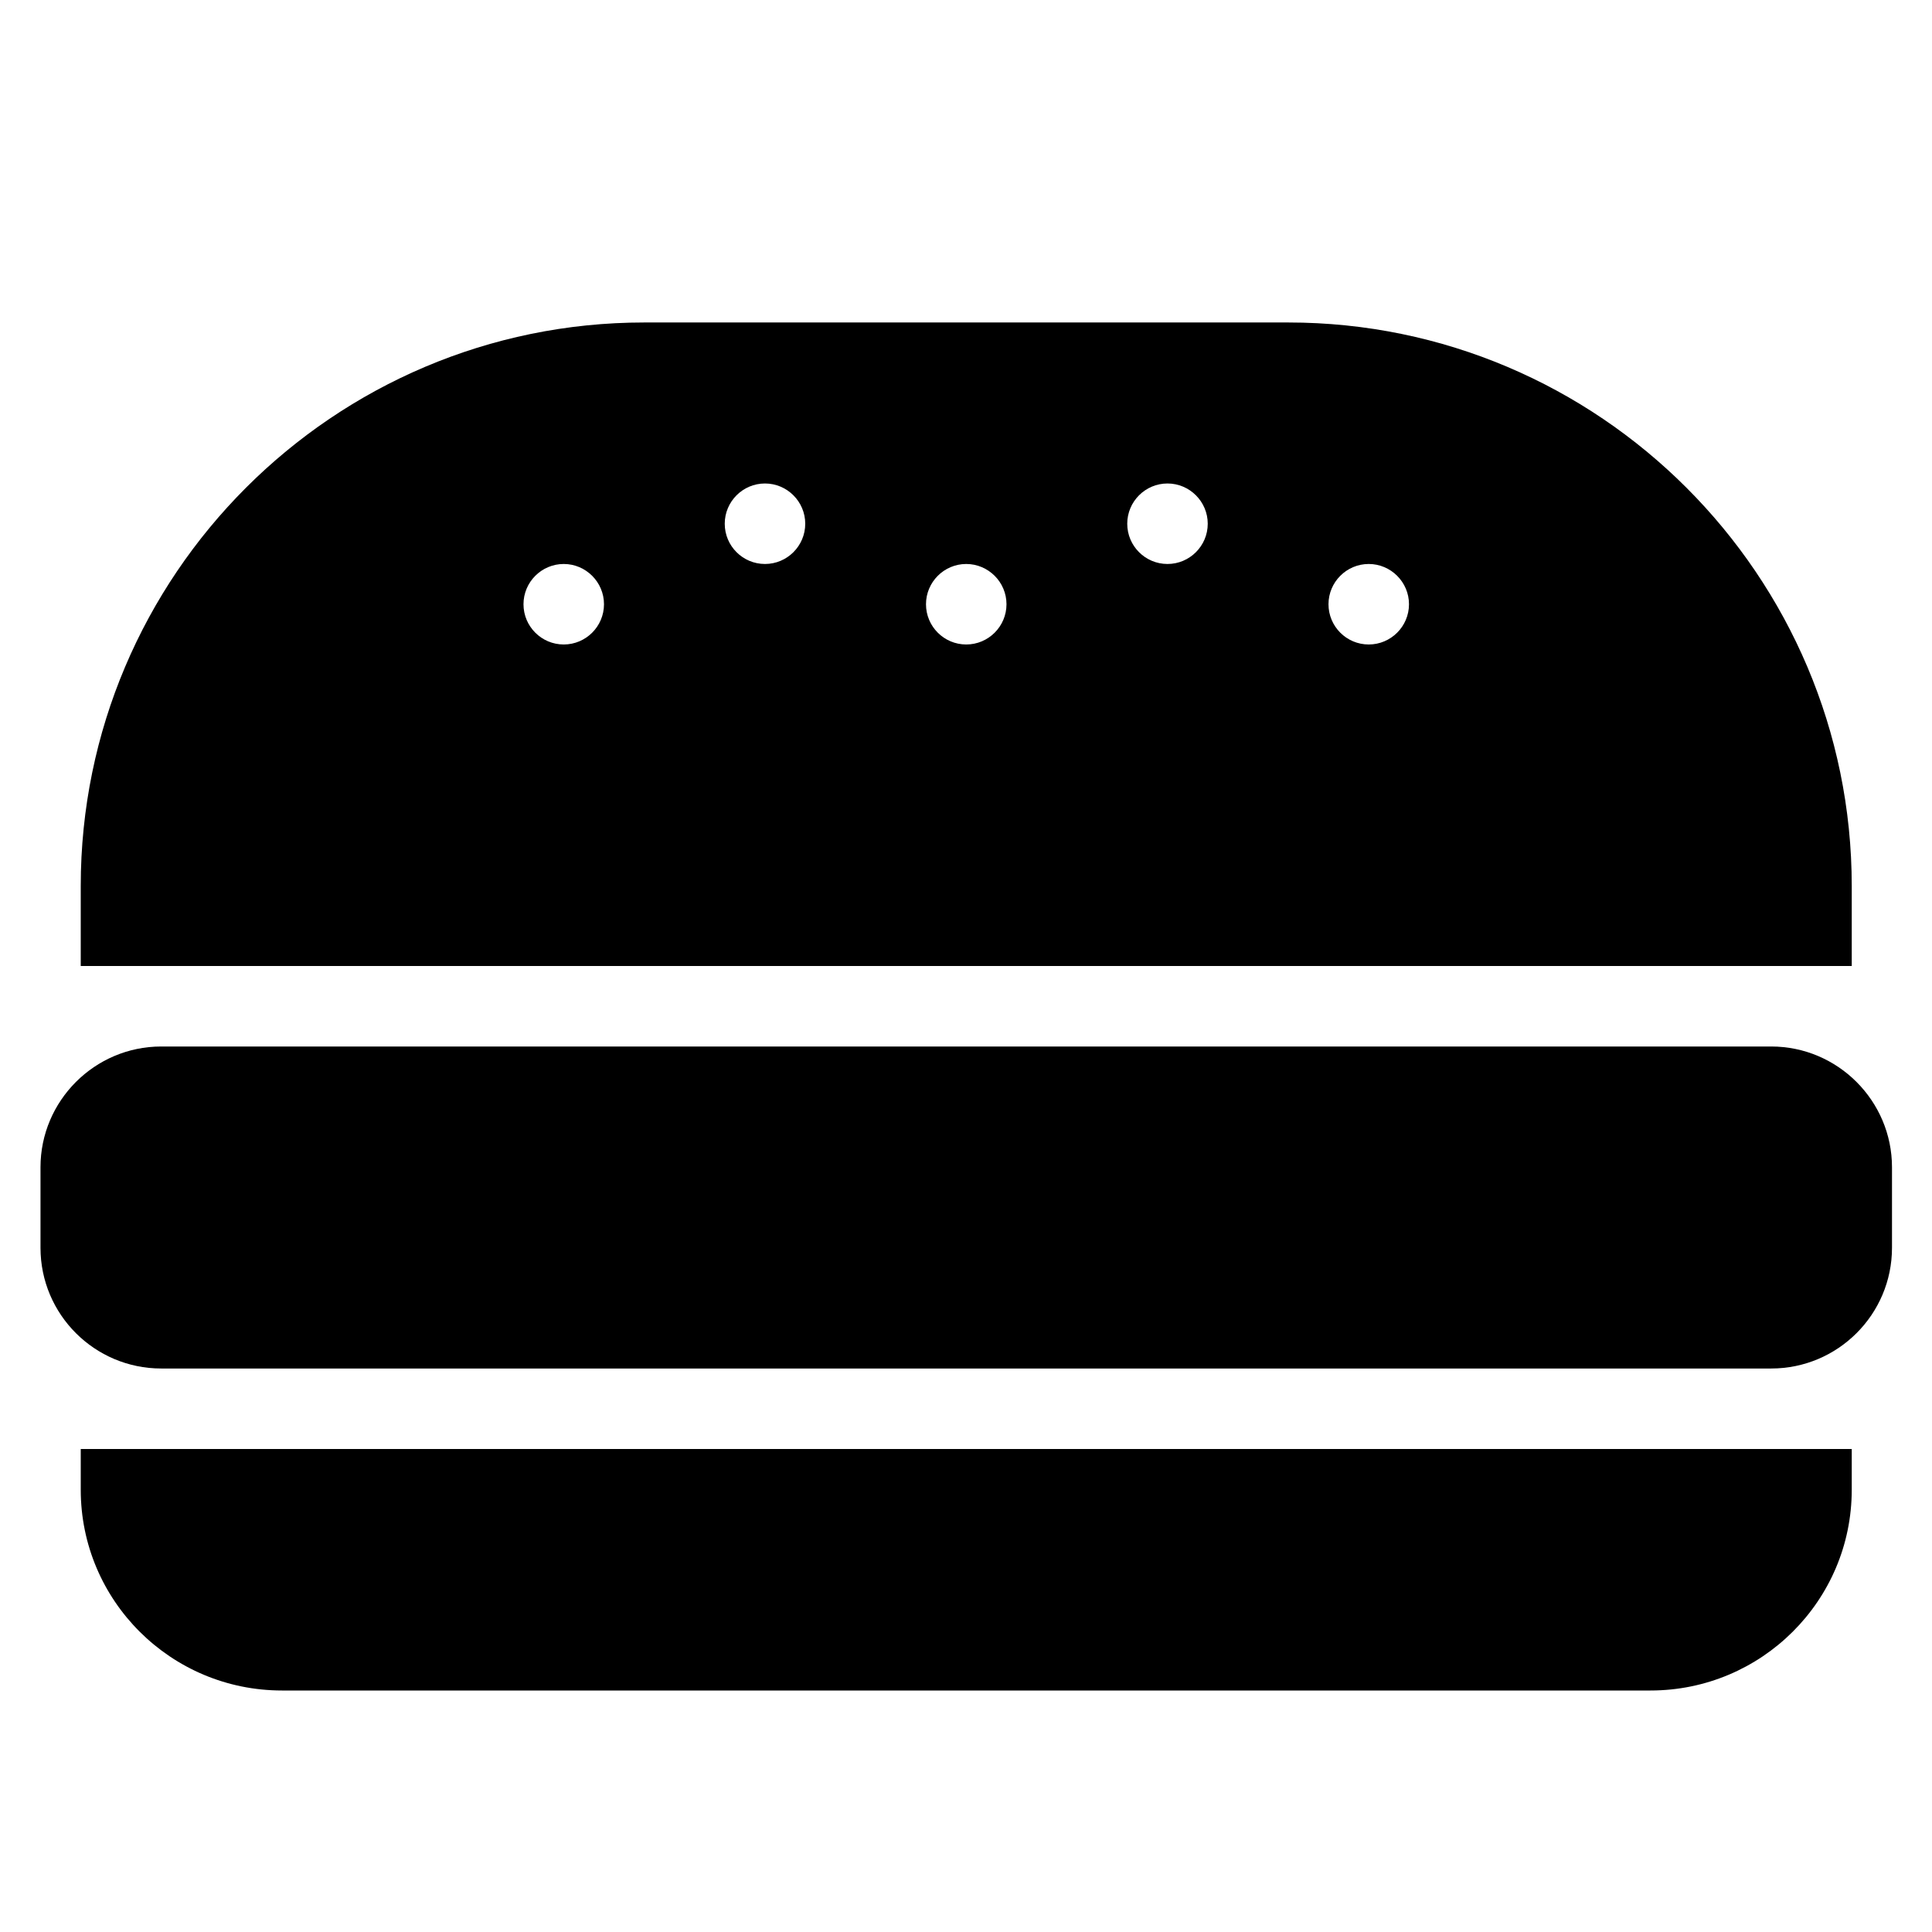 <?xml version="1.0" encoding="utf-8"?>
<!-- Generator: Adobe Illustrator 19.2.0, SVG Export Plug-In . SVG Version: 6.00 Build 0)  -->
<svg version="1.1" xmlns="http://www.w3.org/2000/svg" xmlns:xlink="http://www.w3.org/1999/xlink" x="0px" y="0px" width="24px"
	 height="24px" viewBox="0 0 24 24" enable-background="new 0 0 24 24" xml:space="preserve">
<g id="Filled_Icons">
	<path d="M22.003,13h-20c-0.827,0-1.5,0.675-1.5,1.5v1c0,0.829,0.673,1.5,1.5,1.5h20c0.826,0,1.5-0.671,1.5-1.5v-1
		C23.503,13.675,22.829,13,22.003,13z"/>
	<path d="M23.003,12v-0.994c0-3.859-3.141-7-7-7h-8c-3.86,0-7,3.141-7,7V12H23.003z M17.003,7.006c0.275,0,0.5,0.225,0.5,0.5
		c0,0.276-0.225,0.5-0.5,0.5c-0.276,0-0.5-0.224-0.5-0.5C16.503,7.231,16.727,7.006,17.003,7.006z M14.503,6.006
		c0.275,0,0.5,0.225,0.5,0.5c0,0.276-0.225,0.5-0.5,0.5c-0.276,0-0.5-0.224-0.5-0.5C14.003,6.231,14.227,6.006,14.503,6.006z
		 M12.003,7.006c0.275,0,0.5,0.225,0.5,0.5c0,0.276-0.225,0.5-0.5,0.5c-0.276,0-0.5-0.224-0.5-0.5
		C11.503,7.231,11.727,7.006,12.003,7.006z M9.503,6.006c0.275,0,0.5,0.225,0.5,0.5c0,0.276-0.225,0.5-0.5,0.5
		c-0.276,0-0.5-0.224-0.5-0.5C9.003,6.231,9.227,6.006,9.503,6.006z M7.003,7.006c0.275,0,0.5,0.225,0.5,0.5
		c0,0.276-0.225,0.5-0.5,0.5c-0.276,0-0.5-0.224-0.5-0.5C6.503,7.231,6.727,7.006,7.003,7.006z"/>
	<path d="M1.003,18v0.5v0.006c0,1.379,1.121,2.494,2.5,2.494h17c1.378,0,2.5-1.115,2.5-2.494V18.5V18H1.003z"/>
</g>
<g id="invisible_shape">
	<rect fill="none" width="24" height="24"/>
</g>
</svg>
